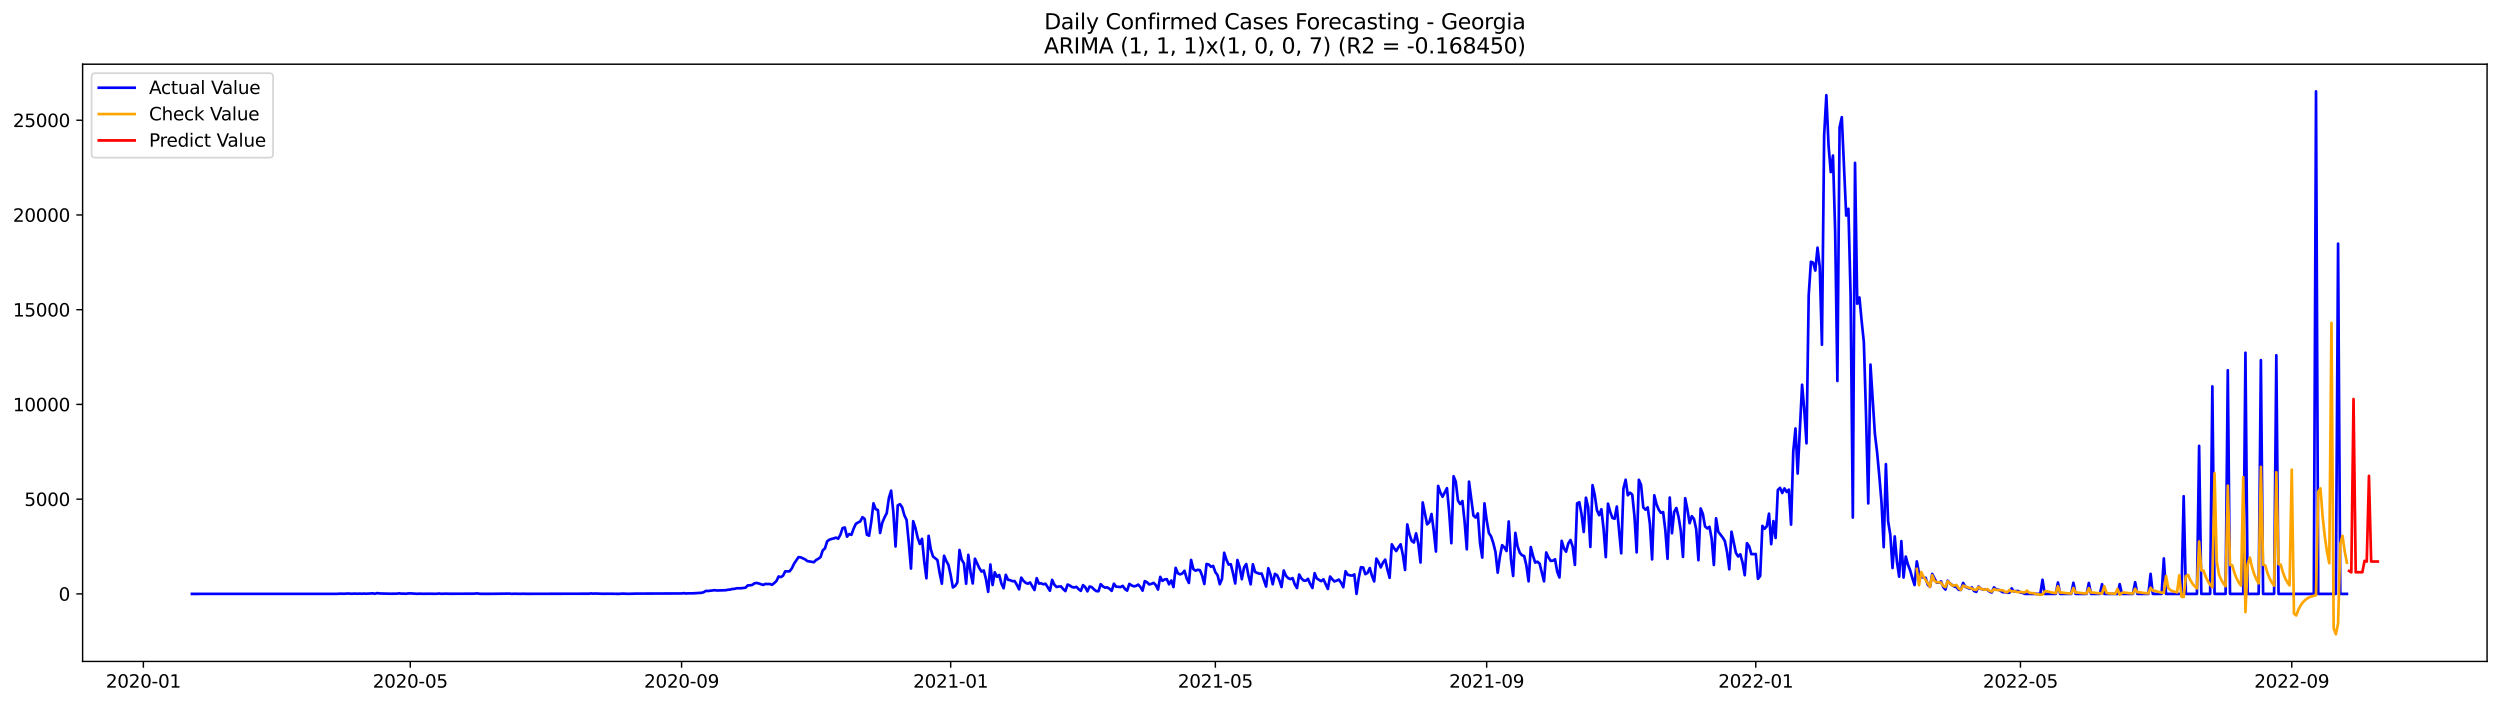 <?xml version="1.0" encoding="utf-8" standalone="no"?>
<!DOCTYPE svg PUBLIC "-//W3C//DTD SVG 1.1//EN"
  "http://www.w3.org/Graphics/SVG/1.1/DTD/svg11.dtd">
<svg xmlns:xlink="http://www.w3.org/1999/xlink" width="1392.412pt" height="392.274pt" viewBox="0 0 1392.412 392.274" xmlns="http://www.w3.org/2000/svg" version="1.1">
 <defs>
  <style type="text/css">*{stroke-linejoin: round; stroke-linecap: butt}</style>
 </defs>
 <g id="figure_1">
  <g id="patch_1">
   <path d="M 0 392.274 
L 1392.412 392.274 
L 1392.412 0 
L 0 0 
z
" style="fill: #ffffff"/>
  </g>
  <g id="axes_1">
   <g id="patch_2">
    <path d="M 46.013 368.396 
L 1385.213 368.396 
L 1385.213 35.755 
L 46.013 35.755 
z
" style="fill: #ffffff"/>
   </g>
   <g id="matplotlib.axis_1">
    <g id="xtick_1">
     <g id="line2d_1">
      <defs>
       <path id="me0508bd8ac" d="M 0 0 
L 0 3.5 
" style="stroke: #000000; stroke-width: 0.8"/>
      </defs>
      <g>
       <use xlink:href="#me0508bd8ac" x="79.858" y="368.396" style="stroke: #000000; stroke-width: 0.8"/>
      </g>
     </g>
     <g id="text_1">
      <!-- 2020-01 -->
      <g transform="translate(58.967 382.994)scale(0.1 -0.1)">
       <defs>
        <path id="DejaVuSans-32" d="M 1228 531 
L 3431 531 
L 3431 0 
L 469 0 
L 469 531 
Q 828 903 1448 1529 
Q 2069 2156 2228 2338 
Q 2531 2678 2651 2914 
Q 2772 3150 2772 3378 
Q 2772 3750 2511 3984 
Q 2250 4219 1831 4219 
Q 1534 4219 1204 4116 
Q 875 4013 500 3803 
L 500 4441 
Q 881 4594 1212 4672 
Q 1544 4750 1819 4750 
Q 2544 4750 2975 4387 
Q 3406 4025 3406 3419 
Q 3406 3131 3298 2873 
Q 3191 2616 2906 2266 
Q 2828 2175 2409 1742 
Q 1991 1309 1228 531 
z
" transform="scale(0.016)"/>
        <path id="DejaVuSans-30" d="M 2034 4250 
Q 1547 4250 1301 3770 
Q 1056 3291 1056 2328 
Q 1056 1369 1301 889 
Q 1547 409 2034 409 
Q 2525 409 2770 889 
Q 3016 1369 3016 2328 
Q 3016 3291 2770 3770 
Q 2525 4250 2034 4250 
z
M 2034 4750 
Q 2819 4750 3233 4129 
Q 3647 3509 3647 2328 
Q 3647 1150 3233 529 
Q 2819 -91 2034 -91 
Q 1250 -91 836 529 
Q 422 1150 422 2328 
Q 422 3509 836 4129 
Q 1250 4750 2034 4750 
z
" transform="scale(0.016)"/>
        <path id="DejaVuSans-2d" d="M 313 2009 
L 1997 2009 
L 1997 1497 
L 313 1497 
L 313 2009 
z
" transform="scale(0.016)"/>
        <path id="DejaVuSans-31" d="M 794 531 
L 1825 531 
L 1825 4091 
L 703 3866 
L 703 4441 
L 1819 4666 
L 2450 4666 
L 2450 531 
L 3481 531 
L 3481 0 
L 794 0 
L 794 531 
z
" transform="scale(0.016)"/>
       </defs>
       <use xlink:href="#DejaVuSans-32"/>
       <use xlink:href="#DejaVuSans-30" x="63.623"/>
       <use xlink:href="#DejaVuSans-32" x="127.246"/>
       <use xlink:href="#DejaVuSans-30" x="190.869"/>
       <use xlink:href="#DejaVuSans-2d" x="254.492"/>
       <use xlink:href="#DejaVuSans-30" x="290.576"/>
       <use xlink:href="#DejaVuSans-31" x="354.199"/>
      </g>
     </g>
    </g>
    <g id="xtick_2">
     <g id="line2d_2">
      <g>
       <use xlink:href="#me0508bd8ac" x="228.508" y="368.396" style="stroke: #000000; stroke-width: 0.8"/>
      </g>
     </g>
     <g id="text_2">
      <!-- 2020-05 -->
      <g transform="translate(207.616 382.994)scale(0.1 -0.1)">
       <defs>
        <path id="DejaVuSans-35" d="M 691 4666 
L 3169 4666 
L 3169 4134 
L 1269 4134 
L 1269 2991 
Q 1406 3038 1543 3061 
Q 1681 3084 1819 3084 
Q 2600 3084 3056 2656 
Q 3513 2228 3513 1497 
Q 3513 744 3044 326 
Q 2575 -91 1722 -91 
Q 1428 -91 1123 -41 
Q 819 9 494 109 
L 494 744 
Q 775 591 1075 516 
Q 1375 441 1709 441 
Q 2250 441 2565 725 
Q 2881 1009 2881 1497 
Q 2881 1984 2565 2268 
Q 2250 2553 1709 2553 
Q 1456 2553 1204 2497 
Q 953 2441 691 2322 
L 691 4666 
z
" transform="scale(0.016)"/>
       </defs>
       <use xlink:href="#DejaVuSans-32"/>
       <use xlink:href="#DejaVuSans-30" x="63.623"/>
       <use xlink:href="#DejaVuSans-32" x="127.246"/>
       <use xlink:href="#DejaVuSans-30" x="190.869"/>
       <use xlink:href="#DejaVuSans-2d" x="254.492"/>
       <use xlink:href="#DejaVuSans-30" x="290.576"/>
       <use xlink:href="#DejaVuSans-35" x="354.199"/>
      </g>
     </g>
    </g>
    <g id="xtick_3">
     <g id="line2d_3">
      <g>
       <use xlink:href="#me0508bd8ac" x="379.615" y="368.396" style="stroke: #000000; stroke-width: 0.8"/>
      </g>
     </g>
     <g id="text_3">
      <!-- 2020-09 -->
      <g transform="translate(358.723 382.994)scale(0.1 -0.1)">
       <defs>
        <path id="DejaVuSans-39" d="M 703 97 
L 703 672 
Q 941 559 1184 500 
Q 1428 441 1663 441 
Q 2288 441 2617 861 
Q 2947 1281 2994 2138 
Q 2813 1869 2534 1725 
Q 2256 1581 1919 1581 
Q 1219 1581 811 2004 
Q 403 2428 403 3163 
Q 403 3881 828 4315 
Q 1253 4750 1959 4750 
Q 2769 4750 3195 4129 
Q 3622 3509 3622 2328 
Q 3622 1225 3098 567 
Q 2575 -91 1691 -91 
Q 1453 -91 1209 -44 
Q 966 3 703 97 
z
M 1959 2075 
Q 2384 2075 2632 2365 
Q 2881 2656 2881 3163 
Q 2881 3666 2632 3958 
Q 2384 4250 1959 4250 
Q 1534 4250 1286 3958 
Q 1038 3666 1038 3163 
Q 1038 2656 1286 2365 
Q 1534 2075 1959 2075 
z
" transform="scale(0.016)"/>
       </defs>
       <use xlink:href="#DejaVuSans-32"/>
       <use xlink:href="#DejaVuSans-30" x="63.623"/>
       <use xlink:href="#DejaVuSans-32" x="127.246"/>
       <use xlink:href="#DejaVuSans-30" x="190.869"/>
       <use xlink:href="#DejaVuSans-2d" x="254.492"/>
       <use xlink:href="#DejaVuSans-30" x="290.576"/>
       <use xlink:href="#DejaVuSans-39" x="354.199"/>
      </g>
     </g>
    </g>
    <g id="xtick_4">
     <g id="line2d_4">
      <g>
       <use xlink:href="#me0508bd8ac" x="529.493" y="368.396" style="stroke: #000000; stroke-width: 0.8"/>
      </g>
     </g>
     <g id="text_4">
      <!-- 2021-01 -->
      <g transform="translate(508.602 382.994)scale(0.1 -0.1)">
       <use xlink:href="#DejaVuSans-32"/>
       <use xlink:href="#DejaVuSans-30" x="63.623"/>
       <use xlink:href="#DejaVuSans-32" x="127.246"/>
       <use xlink:href="#DejaVuSans-31" x="190.869"/>
       <use xlink:href="#DejaVuSans-2d" x="254.492"/>
       <use xlink:href="#DejaVuSans-30" x="290.576"/>
       <use xlink:href="#DejaVuSans-31" x="354.199"/>
      </g>
     </g>
    </g>
    <g id="xtick_5">
     <g id="line2d_5">
      <g>
       <use xlink:href="#me0508bd8ac" x="676.914" y="368.396" style="stroke: #000000; stroke-width: 0.8"/>
      </g>
     </g>
     <g id="text_5">
      <!-- 2021-05 -->
      <g transform="translate(656.023 382.994)scale(0.1 -0.1)">
       <use xlink:href="#DejaVuSans-32"/>
       <use xlink:href="#DejaVuSans-30" x="63.623"/>
       <use xlink:href="#DejaVuSans-32" x="127.246"/>
       <use xlink:href="#DejaVuSans-31" x="190.869"/>
       <use xlink:href="#DejaVuSans-2d" x="254.492"/>
       <use xlink:href="#DejaVuSans-30" x="290.576"/>
       <use xlink:href="#DejaVuSans-35" x="354.199"/>
      </g>
     </g>
    </g>
    <g id="xtick_6">
     <g id="line2d_6">
      <g>
       <use xlink:href="#me0508bd8ac" x="828.021" y="368.396" style="stroke: #000000; stroke-width: 0.8"/>
      </g>
     </g>
     <g id="text_6">
      <!-- 2021-09 -->
      <g transform="translate(807.13 382.994)scale(0.1 -0.1)">
       <use xlink:href="#DejaVuSans-32"/>
       <use xlink:href="#DejaVuSans-30" x="63.623"/>
       <use xlink:href="#DejaVuSans-32" x="127.246"/>
       <use xlink:href="#DejaVuSans-31" x="190.869"/>
       <use xlink:href="#DejaVuSans-2d" x="254.492"/>
       <use xlink:href="#DejaVuSans-30" x="290.576"/>
       <use xlink:href="#DejaVuSans-39" x="354.199"/>
      </g>
     </g>
    </g>
    <g id="xtick_7">
     <g id="line2d_7">
      <g>
       <use xlink:href="#me0508bd8ac" x="977.9" y="368.396" style="stroke: #000000; stroke-width: 0.8"/>
      </g>
     </g>
     <g id="text_7">
      <!-- 2022-01 -->
      <g transform="translate(957.008 382.994)scale(0.1 -0.1)">
       <use xlink:href="#DejaVuSans-32"/>
       <use xlink:href="#DejaVuSans-30" x="63.623"/>
       <use xlink:href="#DejaVuSans-32" x="127.246"/>
       <use xlink:href="#DejaVuSans-32" x="190.869"/>
       <use xlink:href="#DejaVuSans-2d" x="254.492"/>
       <use xlink:href="#DejaVuSans-30" x="290.576"/>
       <use xlink:href="#DejaVuSans-31" x="354.199"/>
      </g>
     </g>
    </g>
    <g id="xtick_8">
     <g id="line2d_8">
      <g>
       <use xlink:href="#me0508bd8ac" x="1125.321" y="368.396" style="stroke: #000000; stroke-width: 0.8"/>
      </g>
     </g>
     <g id="text_8">
      <!-- 2022-05 -->
      <g transform="translate(1104.43 382.994)scale(0.1 -0.1)">
       <use xlink:href="#DejaVuSans-32"/>
       <use xlink:href="#DejaVuSans-30" x="63.623"/>
       <use xlink:href="#DejaVuSans-32" x="127.246"/>
       <use xlink:href="#DejaVuSans-32" x="190.869"/>
       <use xlink:href="#DejaVuSans-2d" x="254.492"/>
       <use xlink:href="#DejaVuSans-30" x="290.576"/>
       <use xlink:href="#DejaVuSans-35" x="354.199"/>
      </g>
     </g>
    </g>
    <g id="xtick_9">
     <g id="line2d_9">
      <g>
       <use xlink:href="#me0508bd8ac" x="1276.428" y="368.396" style="stroke: #000000; stroke-width: 0.8"/>
      </g>
     </g>
     <g id="text_9">
      <!-- 2022-09 -->
      <g transform="translate(1255.536 382.994)scale(0.1 -0.1)">
       <use xlink:href="#DejaVuSans-32"/>
       <use xlink:href="#DejaVuSans-30" x="63.623"/>
       <use xlink:href="#DejaVuSans-32" x="127.246"/>
       <use xlink:href="#DejaVuSans-32" x="190.869"/>
       <use xlink:href="#DejaVuSans-2d" x="254.492"/>
       <use xlink:href="#DejaVuSans-30" x="290.576"/>
       <use xlink:href="#DejaVuSans-39" x="354.199"/>
      </g>
     </g>
    </g>
   </g>
   <g id="matplotlib.axis_2">
    <g id="ytick_1">
     <g id="line2d_10">
      <defs>
       <path id="m55f7bf177e" d="M 0 0 
L -3.5 0 
" style="stroke: #000000; stroke-width: 0.8"/>
      </defs>
      <g>
       <use xlink:href="#m55f7bf177e" x="46.013" y="330.773" style="stroke: #000000; stroke-width: 0.8"/>
      </g>
     </g>
     <g id="text_10">
      <!-- 0 -->
      <g transform="translate(32.65 334.572)scale(0.1 -0.1)">
       <use xlink:href="#DejaVuSans-30"/>
      </g>
     </g>
    </g>
    <g id="ytick_2">
     <g id="line2d_11">
      <g>
       <use xlink:href="#m55f7bf177e" x="46.013" y="278.01" style="stroke: #000000; stroke-width: 0.8"/>
      </g>
     </g>
     <g id="text_11">
      <!-- 5000 -->
      <g transform="translate(13.562 281.809)scale(0.1 -0.1)">
       <use xlink:href="#DejaVuSans-35"/>
       <use xlink:href="#DejaVuSans-30" x="63.623"/>
       <use xlink:href="#DejaVuSans-30" x="127.246"/>
       <use xlink:href="#DejaVuSans-30" x="190.869"/>
      </g>
     </g>
    </g>
    <g id="ytick_3">
     <g id="line2d_12">
      <g>
       <use xlink:href="#m55f7bf177e" x="46.013" y="225.247" style="stroke: #000000; stroke-width: 0.8"/>
      </g>
     </g>
     <g id="text_12">
      <!-- 10000 -->
      <g transform="translate(7.2 229.046)scale(0.1 -0.1)">
       <use xlink:href="#DejaVuSans-31"/>
       <use xlink:href="#DejaVuSans-30" x="63.623"/>
       <use xlink:href="#DejaVuSans-30" x="127.246"/>
       <use xlink:href="#DejaVuSans-30" x="190.869"/>
       <use xlink:href="#DejaVuSans-30" x="254.492"/>
      </g>
     </g>
    </g>
    <g id="ytick_4">
     <g id="line2d_13">
      <g>
       <use xlink:href="#m55f7bf177e" x="46.013" y="172.484" style="stroke: #000000; stroke-width: 0.8"/>
      </g>
     </g>
     <g id="text_13">
      <!-- 15000 -->
      <g transform="translate(7.2 176.283)scale(0.1 -0.1)">
       <use xlink:href="#DejaVuSans-31"/>
       <use xlink:href="#DejaVuSans-35" x="63.623"/>
       <use xlink:href="#DejaVuSans-30" x="127.246"/>
       <use xlink:href="#DejaVuSans-30" x="190.869"/>
       <use xlink:href="#DejaVuSans-30" x="254.492"/>
      </g>
     </g>
    </g>
    <g id="ytick_5">
     <g id="line2d_14">
      <g>
       <use xlink:href="#m55f7bf177e" x="46.013" y="119.721" style="stroke: #000000; stroke-width: 0.8"/>
      </g>
     </g>
     <g id="text_14">
      <!-- 20000 -->
      <g transform="translate(7.2 123.52)scale(0.1 -0.1)">
       <use xlink:href="#DejaVuSans-32"/>
       <use xlink:href="#DejaVuSans-30" x="63.623"/>
       <use xlink:href="#DejaVuSans-30" x="127.246"/>
       <use xlink:href="#DejaVuSans-30" x="190.869"/>
       <use xlink:href="#DejaVuSans-30" x="254.492"/>
      </g>
     </g>
    </g>
    <g id="ytick_6">
     <g id="line2d_15">
      <g>
       <use xlink:href="#m55f7bf177e" x="46.013" y="66.958" style="stroke: #000000; stroke-width: 0.8"/>
      </g>
     </g>
     <g id="text_15">
      <!-- 25000 -->
      <g transform="translate(7.2 70.757)scale(0.1 -0.1)">
       <use xlink:href="#DejaVuSans-32"/>
       <use xlink:href="#DejaVuSans-35" x="63.623"/>
       <use xlink:href="#DejaVuSans-30" x="127.246"/>
       <use xlink:href="#DejaVuSans-30" x="190.869"/>
       <use xlink:href="#DejaVuSans-30" x="254.492"/>
      </g>
     </g>
    </g>
   </g>
   <g id="line2d_16">
    <path d="M 106.885 330.773 
L 187.967 330.762 
L 189.195 330.646 
L 191.652 330.699 
L 194.11 330.551 
L 195.338 330.699 
L 197.795 330.625 
L 199.024 330.688 
L 200.252 330.614 
L 201.481 330.699 
L 202.709 330.604 
L 203.938 330.688 
L 207.623 330.477 
L 208.852 330.709 
L 210.08 330.329 
L 211.309 330.54 
L 217.451 330.688 
L 221.137 330.646 
L 222.365 330.456 
L 223.594 330.656 
L 224.822 330.625 
L 226.051 330.709 
L 227.279 330.54 
L 228.508 330.488 
L 232.193 330.73 
L 233.422 330.656 
L 235.879 330.72 
L 239.564 330.678 
L 242.021 330.73 
L 243.25 330.72 
L 244.478 330.561 
L 245.707 330.73 
L 248.164 330.646 
L 250.621 330.709 
L 264.135 330.656 
L 265.363 330.498 
L 267.82 330.751 
L 272.734 330.741 
L 276.42 330.709 
L 283.791 330.614 
L 285.019 330.773 
L 286.248 330.678 
L 289.933 330.751 
L 291.162 330.688 
L 293.619 330.741 
L 328.017 330.667 
L 329.246 330.519 
L 330.474 330.646 
L 331.703 330.572 
L 335.388 330.709 
L 340.302 330.688 
L 343.988 330.751 
L 345.216 330.741 
L 346.445 330.614 
L 350.13 330.741 
L 353.816 330.625 
L 379.615 330.53 
L 380.843 330.372 
L 382.072 330.561 
L 383.3 330.477 
L 385.757 330.467 
L 390.671 330.171 
L 391.9 329.854 
L 393.128 329.105 
L 394.357 329.169 
L 398.042 328.704 
L 399.271 328.884 
L 404.185 328.736 
L 405.413 328.472 
L 406.642 328.377 
L 407.87 328.039 
L 409.099 327.976 
L 410.327 327.649 
L 412.785 327.628 
L 415.242 327.332 
L 416.47 326.045 
L 417.699 325.992 
L 418.927 325.802 
L 420.156 324.926 
L 421.384 324.673 
L 422.613 324.979 
L 425.07 325.792 
L 426.298 325.211 
L 427.527 325.296 
L 428.755 325.254 
L 429.984 325.728 
L 431.212 324.768 
L 432.441 323.597 
L 433.669 321.075 
L 434.898 321.412 
L 436.126 320.663 
L 437.355 318.194 
L 438.583 318.257 
L 439.812 318.173 
L 441.04 316.516 
L 442.269 313.941 
L 444.726 310.29 
L 445.954 310.427 
L 448.411 311.525 
L 449.64 312.506 
L 453.325 313.118 
L 454.554 311.873 
L 455.782 311.229 
L 457.011 310.269 
L 458.239 306.554 
L 459.468 305.436 
L 460.696 301.489 
L 461.925 300.603 
L 463.153 300.159 
L 464.382 299.885 
L 465.61 299.431 
L 466.839 300.054 
L 468.068 297.848 
L 469.296 294.123 
L 470.525 293.796 
L 471.753 298.904 
L 472.982 297.458 
L 474.21 297.88 
L 475.439 294.44 
L 476.667 291.76 
L 477.896 291.01 
L 479.124 290.419 
L 480.353 288.056 
L 481.581 289.005 
L 482.81 297.764 
L 484.038 298.366 
L 485.267 290.662 
L 486.495 280.331 
L 487.724 283.581 
L 488.952 284.067 
L 490.181 296.835 
L 491.409 291.105 
L 492.638 288.214 
L 493.866 285.818 
L 495.095 277.292 
L 496.323 273.261 
L 497.552 285.175 
L 498.78 304.381 
L 500.009 281.46 
L 501.237 280.817 
L 502.466 282.547 
L 503.694 287.021 
L 504.923 289.544 
L 506.151 302.069 
L 507.38 316.664 
L 508.608 290.282 
L 509.837 293.976 
L 511.065 299.315 
L 512.294 302.966 
L 513.522 300.128 
L 514.751 312.506 
L 515.979 322.077 
L 517.208 298.439 
L 518.436 306.027 
L 519.665 309.963 
L 522.122 311.947 
L 523.351 319.196 
L 524.579 325.095 
L 525.808 309.541 
L 527.036 312.432 
L 528.265 314.659 
L 529.493 320.325 
L 530.722 327.164 
L 531.95 326.372 
L 533.179 324.504 
L 534.407 306.333 
L 535.636 311.778 
L 536.864 313.762 
L 538.093 325.106 
L 539.321 309.055 
L 540.55 318.711 
L 541.778 324.958 
L 543.007 311.176 
L 545.464 316.453 
L 546.692 318.352 
L 547.921 317.73 
L 549.149 322.542 
L 550.378 329.612 
L 551.606 314.416 
L 552.835 325.823 
L 554.063 318.774 
L 555.292 321.244 
L 556.52 320.241 
L 557.749 325.011 
L 558.977 327.628 
L 560.206 320.157 
L 561.434 322.943 
L 562.663 323.143 
L 563.891 323.713 
L 565.12 323.639 
L 566.348 325.718 
L 567.577 328.24 
L 568.805 321.718 
L 570.034 323.512 
L 571.262 324.62 
L 572.491 325.095 
L 573.719 324.42 
L 576.176 328.62 
L 577.405 322.024 
L 578.634 325.032 
L 579.862 324.895 
L 581.091 325.422 
L 582.319 325.127 
L 584.776 329.031 
L 586.005 322.964 
L 587.233 325.644 
L 588.462 326.921 
L 589.69 326.678 
L 590.919 326.594 
L 592.147 328.05 
L 593.376 329.221 
L 594.604 325.57 
L 595.833 326.098 
L 597.061 326.953 
L 598.29 327.216 
L 599.518 326.836 
L 600.747 328.155 
L 601.975 329.084 
L 603.204 325.908 
L 604.432 326.974 
L 605.661 329.369 
L 606.889 326.657 
L 608.118 327.026 
L 609.346 328.303 
L 610.575 329.221 
L 611.803 329.306 
L 613.032 325.359 
L 614.26 326.604 
L 615.489 327.269 
L 616.717 327.142 
L 617.946 327.944 
L 619.174 329.095 
L 620.403 325.106 
L 621.631 326.741 
L 624.088 326.974 
L 625.317 326.319 
L 626.545 328.008 
L 627.774 328.979 
L 629.002 325.201 
L 630.231 326.024 
L 631.459 326.562 
L 632.688 326.351 
L 633.917 325.602 
L 635.145 326.921 
L 636.374 328.968 
L 637.602 323.671 
L 638.831 324.272 
L 640.059 325.507 
L 641.288 325.19 
L 642.516 324.652 
L 643.745 325.876 
L 644.973 328.367 
L 646.202 321.307 
L 647.43 323.523 
L 648.659 322.742 
L 649.887 322.573 
L 651.116 325.433 
L 652.344 323.312 
L 653.573 326.984 
L 654.801 316.273 
L 656.03 319.323 
L 657.258 319.903 
L 658.487 319.407 
L 659.715 317.909 
L 660.944 322.141 
L 662.172 324.673 
L 663.401 311.862 
L 664.629 316.949 
L 665.858 317.835 
L 667.086 317.36 
L 668.315 317.582 
L 669.543 320.579 
L 670.772 325.275 
L 672 314.121 
L 673.229 314.405 
L 674.457 315.651 
L 675.686 315.197 
L 676.914 318.669 
L 678.143 320.347 
L 679.371 325.401 
L 680.6 322.457 
L 681.828 307.863 
L 683.057 311.715 
L 684.285 314.448 
L 685.514 314.268 
L 686.742 319.281 
L 687.971 324.979 
L 689.2 311.905 
L 690.428 315.904 
L 691.657 322.584 
L 692.885 316.104 
L 694.114 314.142 
L 695.342 320.558 
L 696.571 325.454 
L 697.799 314.289 
L 699.028 318.532 
L 700.256 319.122 
L 701.485 319.545 
L 702.713 319.471 
L 705.17 326.678 
L 706.399 316.484 
L 707.627 320.062 
L 708.856 325.412 
L 710.084 319.629 
L 711.313 320.368 
L 712.541 323.143 
L 713.77 326.974 
L 714.998 317.761 
L 716.227 320.705 
L 717.455 321.982 
L 718.684 322.552 
L 719.912 321.993 
L 721.141 325.454 
L 722.369 327.533 
L 723.598 319.977 
L 724.826 322.109 
L 726.055 323.333 
L 727.283 323.438 
L 728.512 322.394 
L 729.74 325.264 
L 730.969 327.491 
L 732.197 319.249 
L 733.426 322.214 
L 735.883 323.692 
L 737.111 322.658 
L 739.568 328.029 
L 740.797 321.127 
L 742.025 322.615 
L 743.254 323.85 
L 744.483 323.396 
L 745.711 322.816 
L 746.94 324.599 
L 748.168 327.058 
L 749.397 318.173 
L 750.625 320.114 
L 751.854 320.431 
L 753.082 320.6 
L 754.311 319.946 
L 755.539 330.773 
L 756.768 321.929 
L 757.996 315.925 
L 759.225 316.083 
L 760.453 319.766 
L 761.682 319.08 
L 762.91 316.379 
L 764.139 320.726 
L 765.367 323.818 
L 766.596 311.124 
L 767.824 313.224 
L 769.053 316.02 
L 770.281 313.329 
L 771.51 311.693 
L 772.738 317.202 
L 773.967 321.824 
L 775.195 303.167 
L 776.424 305.288 
L 777.652 306.913 
L 778.881 304.813 
L 780.109 303.156 
L 781.338 309.024 
L 782.566 317.434 
L 783.795 292.087 
L 785.023 297.627 
L 786.252 301.267 
L 787.48 302.154 
L 788.709 297.046 
L 789.937 302.766 
L 791.166 313.308 
L 792.394 279.835 
L 794.851 292.045 
L 796.08 290.884 
L 797.308 286.283 
L 798.537 295.485 
L 799.766 307.177 
L 800.994 270.654 
L 802.223 274.295 
L 803.451 276.659 
L 805.908 271.9 
L 807.137 285.249 
L 808.365 302.534 
L 809.594 265.262 
L 810.822 268.364 
L 812.051 278.843 
L 813.279 280.722 
L 814.508 279.054 
L 815.736 290.641 
L 816.965 305.932 
L 818.193 268.259 
L 820.65 287.211 
L 821.879 288.235 
L 823.107 285.956 
L 824.336 302.608 
L 825.564 310.564 
L 826.793 280.352 
L 828.021 289.765 
L 829.25 296.878 
L 830.478 298.756 
L 831.707 302.449 
L 832.935 307.451 
L 834.164 318.954 
L 835.392 310.037 
L 836.621 303.642 
L 837.849 304.866 
L 839.078 306.903 
L 840.306 290.451 
L 841.535 311.377 
L 842.763 320.79 
L 843.992 296.783 
L 845.22 304.233 
L 846.449 307.81 
L 847.677 309.256 
L 848.906 309.699 
L 850.134 314.933 
L 851.363 323.787 
L 852.591 304.708 
L 853.82 309.499 
L 855.049 313.329 
L 856.277 312.854 
L 857.506 313.92 
L 859.963 323.776 
L 861.191 307.715 
L 862.42 310.417 
L 863.648 312.379 
L 864.877 312.295 
L 866.105 311.504 
L 867.334 318.489 
L 868.562 321.623 
L 869.791 301.225 
L 871.019 305.341 
L 872.248 307.261 
L 873.476 302.692 
L 874.705 300.761 
L 875.933 304.497 
L 877.162 314.627 
L 878.39 280.384 
L 879.619 279.73 
L 880.847 286.325 
L 882.076 296.266 
L 883.304 277.208 
L 884.533 282.431 
L 885.761 304.613 
L 886.99 270.211 
L 888.218 275.699 
L 889.447 284.225 
L 890.675 286.927 
L 891.904 283.634 
L 893.132 294.514 
L 894.361 310.279 
L 895.589 280.521 
L 896.818 285.006 
L 898.046 288.467 
L 899.275 288.932 
L 900.503 282.125 
L 902.96 308.179 
L 904.189 272.174 
L 905.417 267.204 
L 906.646 275.836 
L 907.874 274.422 
L 909.103 275.477 
L 910.332 287.465 
L 911.56 307.652 
L 912.789 267.235 
L 914.017 270.085 
L 915.246 282.621 
L 916.474 283.866 
L 917.703 282.6 
L 918.931 291.728 
L 920.16 311.567 
L 921.388 275.857 
L 922.617 280.838 
L 923.845 283.856 
L 925.074 285.629 
L 926.302 285.206 
L 927.531 295.347 
L 928.759 311.24 
L 929.988 277.113 
L 931.216 296.994 
L 932.445 285.069 
L 933.673 282.927 
L 934.902 287.95 
L 936.13 295.601 
L 937.359 310.153 
L 938.587 277.482 
L 939.816 283.719 
L 941.044 291.401 
L 942.273 287.507 
L 943.501 289.09 
L 944.73 294.788 
L 945.958 312.01 
L 947.187 283.191 
L 948.415 286.177 
L 949.644 293.184 
L 950.872 294.324 
L 952.101 293.395 
L 953.329 299.938 
L 954.558 314.659 
L 955.786 288.689 
L 957.015 296.181 
L 959.472 299.336 
L 960.7 301.394 
L 961.929 307.61 
L 963.157 317.096 
L 964.386 296.139 
L 966.843 307.937 
L 968.072 309.921 
L 969.3 308.718 
L 970.529 313.245 
L 971.757 320.368 
L 972.986 302.534 
L 974.214 304.243 
L 975.443 308.644 
L 977.9 308.58 
L 979.128 322.373 
L 980.357 320.821 
L 981.585 292.889 
L 982.814 294.514 
L 984.042 293.131 
L 985.271 286.093 
L 986.499 303.104 
L 987.728 290.229 
L 988.956 299.611 
L 990.185 272.881 
L 991.413 271.72 
L 992.642 274.569 
L 993.87 272.026 
L 995.099 273.989 
L 996.327 272.691 
L 997.556 292.192 
L 998.784 251.406 
L 1000.013 238.669 
L 1001.241 263.753 
L 1003.698 214.282 
L 1004.927 228.455 
L 1006.155 246.911 
L 1007.384 164.443 
L 1008.612 145.786 
L 1009.841 146.271 
L 1011.069 150.682 
L 1012.298 137.934 
L 1013.526 148.582 
L 1014.755 192.006 
L 1015.983 75.389 
L 1017.212 53.028 
L 1018.44 81.056 
L 1019.669 95.84 
L 1020.898 86.649 
L 1022.126 129.239 
L 1023.355 212.214 
L 1024.583 71.01 
L 1025.812 65.259 
L 1028.269 120.058 
L 1029.497 116.28 
L 1030.726 164.97 
L 1031.954 288.267 
L 1033.183 90.722 
L 1034.411 169.16 
L 1035.64 165.688 
L 1036.868 178.762 
L 1038.097 190.55 
L 1039.325 231.578 
L 1040.554 280.384 
L 1041.782 203.076 
L 1044.239 241.55 
L 1045.468 251.818 
L 1046.696 264.967 
L 1047.925 279.751 
L 1049.153 304.76 
L 1050.382 258.519 
L 1051.61 290.251 
L 1052.839 297.901 
L 1054.067 316.368 
L 1055.296 298.767 
L 1056.524 312.833 
L 1057.753 321.17 
L 1058.981 301.405 
L 1060.21 321.645 
L 1061.438 309.984 
L 1062.667 314.49 
L 1063.895 317.656 
L 1065.124 322.088 
L 1066.352 325.855 
L 1067.581 312.664 
L 1068.809 319.175 
L 1070.038 321.402 
L 1072.495 321.813 
L 1073.723 325.76 
L 1074.952 326.889 
L 1076.181 319.661 
L 1078.638 324.452 
L 1079.866 324.547 
L 1081.095 323.829 
L 1082.323 327.005 
L 1083.552 328.356 
L 1084.78 323.407 
L 1086.009 324.937 
L 1088.466 326.668 
L 1089.694 327.058 
L 1090.923 328.483 
L 1092.151 328.578 
L 1093.38 324.673 
L 1094.608 326.805 
L 1097.065 327.892 
L 1098.294 327.174 
L 1099.522 329.211 
L 1100.751 329.643 
L 1101.979 326.636 
L 1103.208 327.966 
L 1104.436 328.272 
L 1105.665 328.293 
L 1106.893 328.43 
L 1108.122 329.559 
L 1109.35 329.992 
L 1110.579 327.164 
L 1111.807 328.324 
L 1113.036 328.419 
L 1114.264 329.074 
L 1115.493 329.854 
L 1116.721 329.802 
L 1117.95 330.16 
L 1119.178 330.118 
L 1120.407 327.712 
L 1121.635 329.38 
L 1122.864 329.211 
L 1124.092 329.158 
L 1125.321 330.013 
L 1126.549 330.234 
L 1127.778 330.773 
L 1136.378 330.773 
L 1137.606 322.911 
L 1138.835 330.773 
L 1144.977 330.773 
L 1146.206 324.42 
L 1147.434 330.773 
L 1153.577 330.773 
L 1154.805 324.589 
L 1156.034 330.773 
L 1162.176 330.773 
L 1163.405 324.705 
L 1164.633 330.773 
L 1169.547 330.773 
L 1170.776 325.38 
L 1172.004 330.773 
L 1179.375 330.773 
L 1180.604 325.338 
L 1181.832 330.773 
L 1187.975 330.773 
L 1189.204 324.272 
L 1190.432 330.773 
L 1196.575 330.773 
L 1197.803 319.608 
L 1199.032 330.773 
L 1203.946 330.773 
L 1205.174 311.039 
L 1206.403 330.773 
L 1215.002 330.773 
L 1216.231 276.384 
L 1217.459 330.773 
L 1223.602 330.773 
L 1224.83 248.336 
L 1226.059 330.773 
L 1230.973 330.773 
L 1232.201 215.19 
L 1233.43 330.773 
L 1239.573 330.773 
L 1240.801 206.231 
L 1242.03 330.773 
L 1249.401 330.773 
L 1250.629 196.449 
L 1251.858 330.773 
L 1258 330.773 
L 1259.229 200.575 
L 1260.457 330.773 
L 1266.6 330.773 
L 1267.828 197.863 
L 1269.057 330.773 
L 1288.713 330.773 
L 1289.941 50.876 
L 1291.17 330.773 
L 1300.998 330.773 
L 1302.227 135.708 
L 1303.455 330.773 
L 1307.141 330.773 
L 1307.141 330.773 
" clip-path="url(#p252a4b29f5)" style="fill: none; stroke: #0000ff; stroke-width: 1.5; stroke-linecap: square"/>
   </g>
   <g id="line2d_17">
    <path d="M 1067.581 316.869 
L 1068.809 325.968 
L 1070.038 318.608 
L 1071.266 321.094 
L 1073.723 324.891 
L 1074.952 326.879 
L 1076.181 320.403 
L 1077.409 323.468 
L 1078.638 324.263 
L 1079.866 324.324 
L 1081.095 324.503 
L 1082.323 326.326 
L 1083.552 326.991 
L 1084.78 323.731 
L 1087.237 326.073 
L 1088.466 326.071 
L 1089.694 325.827 
L 1090.923 327.68 
L 1092.151 328.57 
L 1093.38 326.159 
L 1097.065 327.516 
L 1098.294 327.801 
L 1099.522 328.394 
L 1100.751 328.577 
L 1101.979 326.907 
L 1103.208 327.954 
L 1105.665 328.492 
L 1106.893 328.099 
L 1108.122 329.164 
L 1109.35 329.476 
L 1110.579 328.112 
L 1111.807 328.599 
L 1115.493 328.755 
L 1116.721 329.562 
L 1117.95 329.877 
L 1119.178 328.545 
L 1120.407 329.455 
L 1121.635 329.22 
L 1124.092 329.83 
L 1125.321 329.652 
L 1126.549 329.872 
L 1127.778 329.945 
L 1129.007 328.941 
L 1130.235 330.18 
L 1132.692 330.398 
L 1133.921 330.918 
L 1135.149 331.015 
L 1136.378 331.223 
L 1137.606 331.12 
L 1138.835 329.414 
L 1140.063 329.298 
L 1142.52 329.978 
L 1144.977 330.344 
L 1146.206 326.57 
L 1147.434 330.036 
L 1148.663 330.082 
L 1151.12 330.401 
L 1153.577 330.572 
L 1154.805 327.484 
L 1156.034 330.04 
L 1157.262 330.05 
L 1159.719 330.383 
L 1162.176 330.563 
L 1163.405 327.56 
L 1164.633 330.042 
L 1165.862 330.053 
L 1168.319 330.385 
L 1170.776 330.564 
L 1172.004 326.512 
L 1173.233 330.136 
L 1174.461 330.487 
L 1178.147 330.66 
L 1179.375 328.023 
L 1180.604 331.259 
L 1181.832 330.177 
L 1183.061 330.005 
L 1185.518 330.359 
L 1187.975 330.55 
L 1189.204 327.921 
L 1190.432 329.87 
L 1191.661 329.879 
L 1194.118 330.291 
L 1196.575 330.513 
L 1197.803 327.367 
L 1199.032 329.002 
L 1200.26 328.99 
L 1201.489 329.464 
L 1203.946 330.067 
L 1205.174 330.255 
L 1206.403 320.823 
L 1207.631 327.456 
L 1208.86 328.673 
L 1210.088 329.231 
L 1212.545 329.942 
L 1213.774 320.404 
L 1215.002 332.327 
L 1216.231 332.506 
L 1217.459 320.888 
L 1218.688 320.212 
L 1219.916 323.02 
L 1221.145 325.081 
L 1222.373 326.595 
L 1223.602 327.706 
L 1224.83 301.625 
L 1226.059 317.726 
L 1227.287 317.821 
L 1228.516 321.265 
L 1229.744 323.793 
L 1230.973 325.649 
L 1232.201 327.011 
L 1233.43 263.532 
L 1234.658 312.681 
L 1235.887 319.968 
L 1237.115 322.841 
L 1238.344 324.95 
L 1239.573 326.498 
L 1240.801 270.476 
L 1242.03 314.645 
L 1243.258 314.84 
L 1244.487 319.077 
L 1245.715 322.186 
L 1246.944 324.469 
L 1248.172 326.145 
L 1249.401 265.787 
L 1250.629 340.914 
L 1251.858 314.402 
L 1253.086 310.595 
L 1254.315 315.96 
L 1255.543 319.899 
L 1256.772 322.79 
L 1258 324.913 
L 1259.229 260.044 
L 1260.457 314.532 
L 1261.686 314.976 
L 1262.914 319.177 
L 1264.143 322.26 
L 1265.371 324.523 
L 1266.6 326.185 
L 1267.828 263.019 
L 1269.057 314.243 
L 1270.285 314.475 
L 1271.514 318.809 
L 1272.742 321.99 
L 1273.971 324.325 
L 1275.199 326.039 
L 1276.428 261.571 
L 1277.656 341.706 
L 1278.885 342.791 
L 1280.113 339.596 
L 1281.342 337.25 
L 1282.57 335.527 
L 1283.799 334.263 
L 1285.027 333.335 
L 1286.256 332.654 
L 1287.484 332.153 
L 1289.941 331.517 
L 1291.17 273.898 
L 1292.398 272.019 
L 1293.627 287.641 
L 1294.856 299.109 
L 1296.084 307.528 
L 1297.313 313.709 
L 1298.541 179.83 
L 1299.77 349.973 
L 1300.998 353.276 
L 1302.227 347.292 
L 1303.455 302.882 
L 1304.684 298.449 
L 1305.912 307.044 
L 1307.141 313.353 
L 1307.141 313.353 
" clip-path="url(#p252a4b29f5)" style="fill: none; stroke: #ffa500; stroke-width: 1.5; stroke-linecap: square"/>
   </g>
   <g id="line2d_18">
    <path d="M 1308.369 317.985 
L 1309.598 318.762 
L 1310.826 222.25 
L 1312.055 318.717 
L 1313.283 318.717 
L 1314.512 318.717 
L 1315.74 318.717 
L 1316.969 312.393 
L 1318.197 312.777 
L 1319.426 265.05 
L 1320.654 312.755 
L 1321.883 312.755 
L 1323.111 312.755 
L 1324.34 312.755 
" clip-path="url(#p252a4b29f5)" style="fill: none; stroke: #ff0000; stroke-width: 1.5; stroke-linecap: square"/>
   </g>
   <g id="patch_3">
    <path d="M 46.013 368.396 
L 46.013 35.755 
" style="fill: none; stroke: #000000; stroke-width: 0.8; stroke-linejoin: miter; stroke-linecap: square"/>
   </g>
   <g id="patch_4">
    <path d="M 1385.213 368.396 
L 1385.213 35.755 
" style="fill: none; stroke: #000000; stroke-width: 0.8; stroke-linejoin: miter; stroke-linecap: square"/>
   </g>
   <g id="patch_5">
    <path d="M 46.013 368.396 
L 1385.213 368.396 
" style="fill: none; stroke: #000000; stroke-width: 0.8; stroke-linejoin: miter; stroke-linecap: square"/>
   </g>
   <g id="patch_6">
    <path d="M 46.013 35.755 
L 1385.213 35.755 
" style="fill: none; stroke: #000000; stroke-width: 0.8; stroke-linejoin: miter; stroke-linecap: square"/>
   </g>
   <g id="text_16">
    <!-- Daily Confirmed Cases Forecasting - Georgia -->
    <g transform="translate(581.586 16.318)scale(0.12 -0.12)">
     <defs>
      <path id="DejaVuSans-44" d="M 1259 4147 
L 1259 519 
L 2022 519 
Q 2988 519 3436 956 
Q 3884 1394 3884 2338 
Q 3884 3275 3436 3711 
Q 2988 4147 2022 4147 
L 1259 4147 
z
M 628 4666 
L 1925 4666 
Q 3281 4666 3915 4102 
Q 4550 3538 4550 2338 
Q 4550 1131 3912 565 
Q 3275 0 1925 0 
L 628 0 
L 628 4666 
z
" transform="scale(0.016)"/>
      <path id="DejaVuSans-61" d="M 2194 1759 
Q 1497 1759 1228 1600 
Q 959 1441 959 1056 
Q 959 750 1161 570 
Q 1363 391 1709 391 
Q 2188 391 2477 730 
Q 2766 1069 2766 1631 
L 2766 1759 
L 2194 1759 
z
M 3341 1997 
L 3341 0 
L 2766 0 
L 2766 531 
Q 2569 213 2275 61 
Q 1981 -91 1556 -91 
Q 1019 -91 701 211 
Q 384 513 384 1019 
Q 384 1609 779 1909 
Q 1175 2209 1959 2209 
L 2766 2209 
L 2766 2266 
Q 2766 2663 2505 2880 
Q 2244 3097 1772 3097 
Q 1472 3097 1187 3025 
Q 903 2953 641 2809 
L 641 3341 
Q 956 3463 1253 3523 
Q 1550 3584 1831 3584 
Q 2591 3584 2966 3190 
Q 3341 2797 3341 1997 
z
" transform="scale(0.016)"/>
      <path id="DejaVuSans-69" d="M 603 3500 
L 1178 3500 
L 1178 0 
L 603 0 
L 603 3500 
z
M 603 4863 
L 1178 4863 
L 1178 4134 
L 603 4134 
L 603 4863 
z
" transform="scale(0.016)"/>
      <path id="DejaVuSans-6c" d="M 603 4863 
L 1178 4863 
L 1178 0 
L 603 0 
L 603 4863 
z
" transform="scale(0.016)"/>
      <path id="DejaVuSans-79" d="M 2059 -325 
Q 1816 -950 1584 -1140 
Q 1353 -1331 966 -1331 
L 506 -1331 
L 506 -850 
L 844 -850 
Q 1081 -850 1212 -737 
Q 1344 -625 1503 -206 
L 1606 56 
L 191 3500 
L 800 3500 
L 1894 763 
L 2988 3500 
L 3597 3500 
L 2059 -325 
z
" transform="scale(0.016)"/>
      <path id="DejaVuSans-20" transform="scale(0.016)"/>
      <path id="DejaVuSans-43" d="M 4122 4306 
L 4122 3641 
Q 3803 3938 3442 4084 
Q 3081 4231 2675 4231 
Q 1875 4231 1450 3742 
Q 1025 3253 1025 2328 
Q 1025 1406 1450 917 
Q 1875 428 2675 428 
Q 3081 428 3442 575 
Q 3803 722 4122 1019 
L 4122 359 
Q 3791 134 3420 21 
Q 3050 -91 2638 -91 
Q 1578 -91 968 557 
Q 359 1206 359 2328 
Q 359 3453 968 4101 
Q 1578 4750 2638 4750 
Q 3056 4750 3426 4639 
Q 3797 4528 4122 4306 
z
" transform="scale(0.016)"/>
      <path id="DejaVuSans-6f" d="M 1959 3097 
Q 1497 3097 1228 2736 
Q 959 2375 959 1747 
Q 959 1119 1226 758 
Q 1494 397 1959 397 
Q 2419 397 2687 759 
Q 2956 1122 2956 1747 
Q 2956 2369 2687 2733 
Q 2419 3097 1959 3097 
z
M 1959 3584 
Q 2709 3584 3137 3096 
Q 3566 2609 3566 1747 
Q 3566 888 3137 398 
Q 2709 -91 1959 -91 
Q 1206 -91 779 398 
Q 353 888 353 1747 
Q 353 2609 779 3096 
Q 1206 3584 1959 3584 
z
" transform="scale(0.016)"/>
      <path id="DejaVuSans-6e" d="M 3513 2113 
L 3513 0 
L 2938 0 
L 2938 2094 
Q 2938 2591 2744 2837 
Q 2550 3084 2163 3084 
Q 1697 3084 1428 2787 
Q 1159 2491 1159 1978 
L 1159 0 
L 581 0 
L 581 3500 
L 1159 3500 
L 1159 2956 
Q 1366 3272 1645 3428 
Q 1925 3584 2291 3584 
Q 2894 3584 3203 3211 
Q 3513 2838 3513 2113 
z
" transform="scale(0.016)"/>
      <path id="DejaVuSans-66" d="M 2375 4863 
L 2375 4384 
L 1825 4384 
Q 1516 4384 1395 4259 
Q 1275 4134 1275 3809 
L 1275 3500 
L 2222 3500 
L 2222 3053 
L 1275 3053 
L 1275 0 
L 697 0 
L 697 3053 
L 147 3053 
L 147 3500 
L 697 3500 
L 697 3744 
Q 697 4328 969 4595 
Q 1241 4863 1831 4863 
L 2375 4863 
z
" transform="scale(0.016)"/>
      <path id="DejaVuSans-72" d="M 2631 2963 
Q 2534 3019 2420 3045 
Q 2306 3072 2169 3072 
Q 1681 3072 1420 2755 
Q 1159 2438 1159 1844 
L 1159 0 
L 581 0 
L 581 3500 
L 1159 3500 
L 1159 2956 
Q 1341 3275 1631 3429 
Q 1922 3584 2338 3584 
Q 2397 3584 2469 3576 
Q 2541 3569 2628 3553 
L 2631 2963 
z
" transform="scale(0.016)"/>
      <path id="DejaVuSans-6d" d="M 3328 2828 
Q 3544 3216 3844 3400 
Q 4144 3584 4550 3584 
Q 5097 3584 5394 3201 
Q 5691 2819 5691 2113 
L 5691 0 
L 5113 0 
L 5113 2094 
Q 5113 2597 4934 2840 
Q 4756 3084 4391 3084 
Q 3944 3084 3684 2787 
Q 3425 2491 3425 1978 
L 3425 0 
L 2847 0 
L 2847 2094 
Q 2847 2600 2669 2842 
Q 2491 3084 2119 3084 
Q 1678 3084 1418 2786 
Q 1159 2488 1159 1978 
L 1159 0 
L 581 0 
L 581 3500 
L 1159 3500 
L 1159 2956 
Q 1356 3278 1631 3431 
Q 1906 3584 2284 3584 
Q 2666 3584 2933 3390 
Q 3200 3197 3328 2828 
z
" transform="scale(0.016)"/>
      <path id="DejaVuSans-65" d="M 3597 1894 
L 3597 1613 
L 953 1613 
Q 991 1019 1311 708 
Q 1631 397 2203 397 
Q 2534 397 2845 478 
Q 3156 559 3463 722 
L 3463 178 
Q 3153 47 2828 -22 
Q 2503 -91 2169 -91 
Q 1331 -91 842 396 
Q 353 884 353 1716 
Q 353 2575 817 3079 
Q 1281 3584 2069 3584 
Q 2775 3584 3186 3129 
Q 3597 2675 3597 1894 
z
M 3022 2063 
Q 3016 2534 2758 2815 
Q 2500 3097 2075 3097 
Q 1594 3097 1305 2825 
Q 1016 2553 972 2059 
L 3022 2063 
z
" transform="scale(0.016)"/>
      <path id="DejaVuSans-64" d="M 2906 2969 
L 2906 4863 
L 3481 4863 
L 3481 0 
L 2906 0 
L 2906 525 
Q 2725 213 2448 61 
Q 2172 -91 1784 -91 
Q 1150 -91 751 415 
Q 353 922 353 1747 
Q 353 2572 751 3078 
Q 1150 3584 1784 3584 
Q 2172 3584 2448 3432 
Q 2725 3281 2906 2969 
z
M 947 1747 
Q 947 1113 1208 752 
Q 1469 391 1925 391 
Q 2381 391 2643 752 
Q 2906 1113 2906 1747 
Q 2906 2381 2643 2742 
Q 2381 3103 1925 3103 
Q 1469 3103 1208 2742 
Q 947 2381 947 1747 
z
" transform="scale(0.016)"/>
      <path id="DejaVuSans-73" d="M 2834 3397 
L 2834 2853 
Q 2591 2978 2328 3040 
Q 2066 3103 1784 3103 
Q 1356 3103 1142 2972 
Q 928 2841 928 2578 
Q 928 2378 1081 2264 
Q 1234 2150 1697 2047 
L 1894 2003 
Q 2506 1872 2764 1633 
Q 3022 1394 3022 966 
Q 3022 478 2636 193 
Q 2250 -91 1575 -91 
Q 1294 -91 989 -36 
Q 684 19 347 128 
L 347 722 
Q 666 556 975 473 
Q 1284 391 1588 391 
Q 1994 391 2212 530 
Q 2431 669 2431 922 
Q 2431 1156 2273 1281 
Q 2116 1406 1581 1522 
L 1381 1569 
Q 847 1681 609 1914 
Q 372 2147 372 2553 
Q 372 3047 722 3315 
Q 1072 3584 1716 3584 
Q 2034 3584 2315 3537 
Q 2597 3491 2834 3397 
z
" transform="scale(0.016)"/>
      <path id="DejaVuSans-46" d="M 628 4666 
L 3309 4666 
L 3309 4134 
L 1259 4134 
L 1259 2759 
L 3109 2759 
L 3109 2228 
L 1259 2228 
L 1259 0 
L 628 0 
L 628 4666 
z
" transform="scale(0.016)"/>
      <path id="DejaVuSans-63" d="M 3122 3366 
L 3122 2828 
Q 2878 2963 2633 3030 
Q 2388 3097 2138 3097 
Q 1578 3097 1268 2742 
Q 959 2388 959 1747 
Q 959 1106 1268 751 
Q 1578 397 2138 397 
Q 2388 397 2633 464 
Q 2878 531 3122 666 
L 3122 134 
Q 2881 22 2623 -34 
Q 2366 -91 2075 -91 
Q 1284 -91 818 406 
Q 353 903 353 1747 
Q 353 2603 823 3093 
Q 1294 3584 2113 3584 
Q 2378 3584 2631 3529 
Q 2884 3475 3122 3366 
z
" transform="scale(0.016)"/>
      <path id="DejaVuSans-74" d="M 1172 4494 
L 1172 3500 
L 2356 3500 
L 2356 3053 
L 1172 3053 
L 1172 1153 
Q 1172 725 1289 603 
Q 1406 481 1766 481 
L 2356 481 
L 2356 0 
L 1766 0 
Q 1100 0 847 248 
Q 594 497 594 1153 
L 594 3053 
L 172 3053 
L 172 3500 
L 594 3500 
L 594 4494 
L 1172 4494 
z
" transform="scale(0.016)"/>
      <path id="DejaVuSans-67" d="M 2906 1791 
Q 2906 2416 2648 2759 
Q 2391 3103 1925 3103 
Q 1463 3103 1205 2759 
Q 947 2416 947 1791 
Q 947 1169 1205 825 
Q 1463 481 1925 481 
Q 2391 481 2648 825 
Q 2906 1169 2906 1791 
z
M 3481 434 
Q 3481 -459 3084 -895 
Q 2688 -1331 1869 -1331 
Q 1566 -1331 1297 -1286 
Q 1028 -1241 775 -1147 
L 775 -588 
Q 1028 -725 1275 -790 
Q 1522 -856 1778 -856 
Q 2344 -856 2625 -561 
Q 2906 -266 2906 331 
L 2906 616 
Q 2728 306 2450 153 
Q 2172 0 1784 0 
Q 1141 0 747 490 
Q 353 981 353 1791 
Q 353 2603 747 3093 
Q 1141 3584 1784 3584 
Q 2172 3584 2450 3431 
Q 2728 3278 2906 2969 
L 2906 3500 
L 3481 3500 
L 3481 434 
z
" transform="scale(0.016)"/>
      <path id="DejaVuSans-47" d="M 3809 666 
L 3809 1919 
L 2778 1919 
L 2778 2438 
L 4434 2438 
L 4434 434 
Q 4069 175 3628 42 
Q 3188 -91 2688 -91 
Q 1594 -91 976 548 
Q 359 1188 359 2328 
Q 359 3472 976 4111 
Q 1594 4750 2688 4750 
Q 3144 4750 3555 4637 
Q 3966 4525 4313 4306 
L 4313 3634 
Q 3963 3931 3569 4081 
Q 3175 4231 2741 4231 
Q 1884 4231 1454 3753 
Q 1025 3275 1025 2328 
Q 1025 1384 1454 906 
Q 1884 428 2741 428 
Q 3075 428 3337 486 
Q 3600 544 3809 666 
z
" transform="scale(0.016)"/>
     </defs>
     <use xlink:href="#DejaVuSans-44"/>
     <use xlink:href="#DejaVuSans-61" x="77.002"/>
     <use xlink:href="#DejaVuSans-69" x="138.281"/>
     <use xlink:href="#DejaVuSans-6c" x="166.064"/>
     <use xlink:href="#DejaVuSans-79" x="193.848"/>
     <use xlink:href="#DejaVuSans-20" x="253.027"/>
     <use xlink:href="#DejaVuSans-43" x="284.814"/>
     <use xlink:href="#DejaVuSans-6f" x="354.639"/>
     <use xlink:href="#DejaVuSans-6e" x="415.82"/>
     <use xlink:href="#DejaVuSans-66" x="479.199"/>
     <use xlink:href="#DejaVuSans-69" x="514.404"/>
     <use xlink:href="#DejaVuSans-72" x="542.188"/>
     <use xlink:href="#DejaVuSans-6d" x="581.551"/>
     <use xlink:href="#DejaVuSans-65" x="678.963"/>
     <use xlink:href="#DejaVuSans-64" x="740.486"/>
     <use xlink:href="#DejaVuSans-20" x="803.963"/>
     <use xlink:href="#DejaVuSans-43" x="835.75"/>
     <use xlink:href="#DejaVuSans-61" x="905.574"/>
     <use xlink:href="#DejaVuSans-73" x="966.854"/>
     <use xlink:href="#DejaVuSans-65" x="1018.953"/>
     <use xlink:href="#DejaVuSans-73" x="1080.477"/>
     <use xlink:href="#DejaVuSans-20" x="1132.576"/>
     <use xlink:href="#DejaVuSans-46" x="1164.363"/>
     <use xlink:href="#DejaVuSans-6f" x="1218.258"/>
     <use xlink:href="#DejaVuSans-72" x="1279.439"/>
     <use xlink:href="#DejaVuSans-65" x="1318.303"/>
     <use xlink:href="#DejaVuSans-63" x="1379.826"/>
     <use xlink:href="#DejaVuSans-61" x="1434.807"/>
     <use xlink:href="#DejaVuSans-73" x="1496.086"/>
     <use xlink:href="#DejaVuSans-74" x="1548.186"/>
     <use xlink:href="#DejaVuSans-69" x="1587.395"/>
     <use xlink:href="#DejaVuSans-6e" x="1615.178"/>
     <use xlink:href="#DejaVuSans-67" x="1678.557"/>
     <use xlink:href="#DejaVuSans-20" x="1742.033"/>
     <use xlink:href="#DejaVuSans-2d" x="1773.82"/>
     <use xlink:href="#DejaVuSans-20" x="1809.904"/>
     <use xlink:href="#DejaVuSans-47" x="1841.691"/>
     <use xlink:href="#DejaVuSans-65" x="1919.182"/>
     <use xlink:href="#DejaVuSans-6f" x="1980.705"/>
     <use xlink:href="#DejaVuSans-72" x="2041.887"/>
     <use xlink:href="#DejaVuSans-67" x="2081.25"/>
     <use xlink:href="#DejaVuSans-69" x="2144.727"/>
     <use xlink:href="#DejaVuSans-61" x="2172.51"/>
    </g>
    <!-- ARIMA (1, 1, 1)x(1, 0, 0, 7) (R2 = -0.168450) -->
    <g transform="translate(581.464 29.756)scale(0.12 -0.12)">
     <defs>
      <path id="DejaVuSans-41" d="M 2188 4044 
L 1331 1722 
L 3047 1722 
L 2188 4044 
z
M 1831 4666 
L 2547 4666 
L 4325 0 
L 3669 0 
L 3244 1197 
L 1141 1197 
L 716 0 
L 50 0 
L 1831 4666 
z
" transform="scale(0.016)"/>
      <path id="DejaVuSans-52" d="M 2841 2188 
Q 3044 2119 3236 1894 
Q 3428 1669 3622 1275 
L 4263 0 
L 3584 0 
L 2988 1197 
Q 2756 1666 2539 1819 
Q 2322 1972 1947 1972 
L 1259 1972 
L 1259 0 
L 628 0 
L 628 4666 
L 2053 4666 
Q 2853 4666 3247 4331 
Q 3641 3997 3641 3322 
Q 3641 2881 3436 2590 
Q 3231 2300 2841 2188 
z
M 1259 4147 
L 1259 2491 
L 2053 2491 
Q 2509 2491 2742 2702 
Q 2975 2913 2975 3322 
Q 2975 3731 2742 3939 
Q 2509 4147 2053 4147 
L 1259 4147 
z
" transform="scale(0.016)"/>
      <path id="DejaVuSans-49" d="M 628 4666 
L 1259 4666 
L 1259 0 
L 628 0 
L 628 4666 
z
" transform="scale(0.016)"/>
      <path id="DejaVuSans-4d" d="M 628 4666 
L 1569 4666 
L 2759 1491 
L 3956 4666 
L 4897 4666 
L 4897 0 
L 4281 0 
L 4281 4097 
L 3078 897 
L 2444 897 
L 1241 4097 
L 1241 0 
L 628 0 
L 628 4666 
z
" transform="scale(0.016)"/>
      <path id="DejaVuSans-28" d="M 1984 4856 
Q 1566 4138 1362 3434 
Q 1159 2731 1159 2009 
Q 1159 1288 1364 580 
Q 1569 -128 1984 -844 
L 1484 -844 
Q 1016 -109 783 600 
Q 550 1309 550 2009 
Q 550 2706 781 3412 
Q 1013 4119 1484 4856 
L 1984 4856 
z
" transform="scale(0.016)"/>
      <path id="DejaVuSans-2c" d="M 750 794 
L 1409 794 
L 1409 256 
L 897 -744 
L 494 -744 
L 750 256 
L 750 794 
z
" transform="scale(0.016)"/>
      <path id="DejaVuSans-29" d="M 513 4856 
L 1013 4856 
Q 1481 4119 1714 3412 
Q 1947 2706 1947 2009 
Q 1947 1309 1714 600 
Q 1481 -109 1013 -844 
L 513 -844 
Q 928 -128 1133 580 
Q 1338 1288 1338 2009 
Q 1338 2731 1133 3434 
Q 928 4138 513 4856 
z
" transform="scale(0.016)"/>
      <path id="DejaVuSans-78" d="M 3513 3500 
L 2247 1797 
L 3578 0 
L 2900 0 
L 1881 1375 
L 863 0 
L 184 0 
L 1544 1831 
L 300 3500 
L 978 3500 
L 1906 2253 
L 2834 3500 
L 3513 3500 
z
" transform="scale(0.016)"/>
      <path id="DejaVuSans-37" d="M 525 4666 
L 3525 4666 
L 3525 4397 
L 1831 0 
L 1172 0 
L 2766 4134 
L 525 4134 
L 525 4666 
z
" transform="scale(0.016)"/>
      <path id="DejaVuSans-3d" d="M 678 2906 
L 4684 2906 
L 4684 2381 
L 678 2381 
L 678 2906 
z
M 678 1631 
L 4684 1631 
L 4684 1100 
L 678 1100 
L 678 1631 
z
" transform="scale(0.016)"/>
      <path id="DejaVuSans-2e" d="M 684 794 
L 1344 794 
L 1344 0 
L 684 0 
L 684 794 
z
" transform="scale(0.016)"/>
      <path id="DejaVuSans-36" d="M 2113 2584 
Q 1688 2584 1439 2293 
Q 1191 2003 1191 1497 
Q 1191 994 1439 701 
Q 1688 409 2113 409 
Q 2538 409 2786 701 
Q 3034 994 3034 1497 
Q 3034 2003 2786 2293 
Q 2538 2584 2113 2584 
z
M 3366 4563 
L 3366 3988 
Q 3128 4100 2886 4159 
Q 2644 4219 2406 4219 
Q 1781 4219 1451 3797 
Q 1122 3375 1075 2522 
Q 1259 2794 1537 2939 
Q 1816 3084 2150 3084 
Q 2853 3084 3261 2657 
Q 3669 2231 3669 1497 
Q 3669 778 3244 343 
Q 2819 -91 2113 -91 
Q 1303 -91 875 529 
Q 447 1150 447 2328 
Q 447 3434 972 4092 
Q 1497 4750 2381 4750 
Q 2619 4750 2861 4703 
Q 3103 4656 3366 4563 
z
" transform="scale(0.016)"/>
      <path id="DejaVuSans-38" d="M 2034 2216 
Q 1584 2216 1326 1975 
Q 1069 1734 1069 1313 
Q 1069 891 1326 650 
Q 1584 409 2034 409 
Q 2484 409 2743 651 
Q 3003 894 3003 1313 
Q 3003 1734 2745 1975 
Q 2488 2216 2034 2216 
z
M 1403 2484 
Q 997 2584 770 2862 
Q 544 3141 544 3541 
Q 544 4100 942 4425 
Q 1341 4750 2034 4750 
Q 2731 4750 3128 4425 
Q 3525 4100 3525 3541 
Q 3525 3141 3298 2862 
Q 3072 2584 2669 2484 
Q 3125 2378 3379 2068 
Q 3634 1759 3634 1313 
Q 3634 634 3220 271 
Q 2806 -91 2034 -91 
Q 1263 -91 848 271 
Q 434 634 434 1313 
Q 434 1759 690 2068 
Q 947 2378 1403 2484 
z
M 1172 3481 
Q 1172 3119 1398 2916 
Q 1625 2713 2034 2713 
Q 2441 2713 2670 2916 
Q 2900 3119 2900 3481 
Q 2900 3844 2670 4047 
Q 2441 4250 2034 4250 
Q 1625 4250 1398 4047 
Q 1172 3844 1172 3481 
z
" transform="scale(0.016)"/>
      <path id="DejaVuSans-34" d="M 2419 4116 
L 825 1625 
L 2419 1625 
L 2419 4116 
z
M 2253 4666 
L 3047 4666 
L 3047 1625 
L 3713 1625 
L 3713 1100 
L 3047 1100 
L 3047 0 
L 2419 0 
L 2419 1100 
L 313 1100 
L 313 1709 
L 2253 4666 
z
" transform="scale(0.016)"/>
     </defs>
     <use xlink:href="#DejaVuSans-41"/>
     <use xlink:href="#DejaVuSans-52" x="68.408"/>
     <use xlink:href="#DejaVuSans-49" x="137.891"/>
     <use xlink:href="#DejaVuSans-4d" x="167.383"/>
     <use xlink:href="#DejaVuSans-41" x="253.662"/>
     <use xlink:href="#DejaVuSans-20" x="322.07"/>
     <use xlink:href="#DejaVuSans-28" x="353.857"/>
     <use xlink:href="#DejaVuSans-31" x="392.871"/>
     <use xlink:href="#DejaVuSans-2c" x="456.494"/>
     <use xlink:href="#DejaVuSans-20" x="488.281"/>
     <use xlink:href="#DejaVuSans-31" x="520.068"/>
     <use xlink:href="#DejaVuSans-2c" x="583.691"/>
     <use xlink:href="#DejaVuSans-20" x="615.479"/>
     <use xlink:href="#DejaVuSans-31" x="647.266"/>
     <use xlink:href="#DejaVuSans-29" x="710.889"/>
     <use xlink:href="#DejaVuSans-78" x="749.902"/>
     <use xlink:href="#DejaVuSans-28" x="809.082"/>
     <use xlink:href="#DejaVuSans-31" x="848.096"/>
     <use xlink:href="#DejaVuSans-2c" x="911.719"/>
     <use xlink:href="#DejaVuSans-20" x="943.506"/>
     <use xlink:href="#DejaVuSans-30" x="975.293"/>
     <use xlink:href="#DejaVuSans-2c" x="1038.916"/>
     <use xlink:href="#DejaVuSans-20" x="1070.703"/>
     <use xlink:href="#DejaVuSans-30" x="1102.49"/>
     <use xlink:href="#DejaVuSans-2c" x="1166.113"/>
     <use xlink:href="#DejaVuSans-20" x="1197.9"/>
     <use xlink:href="#DejaVuSans-37" x="1229.688"/>
     <use xlink:href="#DejaVuSans-29" x="1293.311"/>
     <use xlink:href="#DejaVuSans-20" x="1332.324"/>
     <use xlink:href="#DejaVuSans-28" x="1364.111"/>
     <use xlink:href="#DejaVuSans-52" x="1403.125"/>
     <use xlink:href="#DejaVuSans-32" x="1472.607"/>
     <use xlink:href="#DejaVuSans-20" x="1536.23"/>
     <use xlink:href="#DejaVuSans-3d" x="1568.018"/>
     <use xlink:href="#DejaVuSans-20" x="1651.807"/>
     <use xlink:href="#DejaVuSans-2d" x="1683.594"/>
     <use xlink:href="#DejaVuSans-30" x="1719.678"/>
     <use xlink:href="#DejaVuSans-2e" x="1783.301"/>
     <use xlink:href="#DejaVuSans-31" x="1815.088"/>
     <use xlink:href="#DejaVuSans-36" x="1878.711"/>
     <use xlink:href="#DejaVuSans-38" x="1942.334"/>
     <use xlink:href="#DejaVuSans-34" x="2005.957"/>
     <use xlink:href="#DejaVuSans-35" x="2069.58"/>
     <use xlink:href="#DejaVuSans-30" x="2133.203"/>
     <use xlink:href="#DejaVuSans-29" x="2196.826"/>
    </g>
   </g>
   <g id="legend_1">
    <g id="patch_7">
     <path d="M 53.013 87.79 
L 150.092 87.79 
Q 152.092 87.79 152.092 85.79 
L 152.092 42.755 
Q 152.092 40.755 150.092 40.755 
L 53.013 40.755 
Q 51.013 40.755 51.013 42.755 
L 51.013 85.79 
Q 51.013 87.79 53.013 87.79 
z
" style="fill: #ffffff; opacity: 0.8; stroke: #cccccc; stroke-linejoin: miter"/>
    </g>
    <g id="line2d_19">
     <path d="M 55.013 48.854 
L 65.013 48.854 
L 75.013 48.854 
" style="fill: none; stroke: #0000ff; stroke-width: 1.5; stroke-linecap: square"/>
    </g>
    <g id="text_17">
     <!-- Actual Value -->
     <g transform="translate(83.013 52.354)scale(0.1 -0.1)">
      <defs>
       <path id="DejaVuSans-75" d="M 544 1381 
L 544 3500 
L 1119 3500 
L 1119 1403 
Q 1119 906 1312 657 
Q 1506 409 1894 409 
Q 2359 409 2629 706 
Q 2900 1003 2900 1516 
L 2900 3500 
L 3475 3500 
L 3475 0 
L 2900 0 
L 2900 538 
Q 2691 219 2414 64 
Q 2138 -91 1772 -91 
Q 1169 -91 856 284 
Q 544 659 544 1381 
z
M 1991 3584 
L 1991 3584 
z
" transform="scale(0.016)"/>
       <path id="DejaVuSans-56" d="M 1831 0 
L 50 4666 
L 709 4666 
L 2188 738 
L 3669 4666 
L 4325 4666 
L 2547 0 
L 1831 0 
z
" transform="scale(0.016)"/>
      </defs>
      <use xlink:href="#DejaVuSans-41"/>
      <use xlink:href="#DejaVuSans-63" x="66.658"/>
      <use xlink:href="#DejaVuSans-74" x="121.639"/>
      <use xlink:href="#DejaVuSans-75" x="160.848"/>
      <use xlink:href="#DejaVuSans-61" x="224.227"/>
      <use xlink:href="#DejaVuSans-6c" x="285.506"/>
      <use xlink:href="#DejaVuSans-20" x="313.289"/>
      <use xlink:href="#DejaVuSans-56" x="345.076"/>
      <use xlink:href="#DejaVuSans-61" x="405.734"/>
      <use xlink:href="#DejaVuSans-6c" x="467.014"/>
      <use xlink:href="#DejaVuSans-75" x="494.797"/>
      <use xlink:href="#DejaVuSans-65" x="558.176"/>
     </g>
    </g>
    <g id="line2d_20">
     <path d="M 55.013 63.532 
L 65.013 63.532 
L 75.013 63.532 
" style="fill: none; stroke: #ffa500; stroke-width: 1.5; stroke-linecap: square"/>
    </g>
    <g id="text_18">
     <!-- Check Value -->
     <g transform="translate(83.013 67.032)scale(0.1 -0.1)">
      <defs>
       <path id="DejaVuSans-68" d="M 3513 2113 
L 3513 0 
L 2938 0 
L 2938 2094 
Q 2938 2591 2744 2837 
Q 2550 3084 2163 3084 
Q 1697 3084 1428 2787 
Q 1159 2491 1159 1978 
L 1159 0 
L 581 0 
L 581 4863 
L 1159 4863 
L 1159 2956 
Q 1366 3272 1645 3428 
Q 1925 3584 2291 3584 
Q 2894 3584 3203 3211 
Q 3513 2838 3513 2113 
z
" transform="scale(0.016)"/>
       <path id="DejaVuSans-6b" d="M 581 4863 
L 1159 4863 
L 1159 1991 
L 2875 3500 
L 3609 3500 
L 1753 1863 
L 3688 0 
L 2938 0 
L 1159 1709 
L 1159 0 
L 581 0 
L 581 4863 
z
" transform="scale(0.016)"/>
      </defs>
      <use xlink:href="#DejaVuSans-43"/>
      <use xlink:href="#DejaVuSans-68" x="69.824"/>
      <use xlink:href="#DejaVuSans-65" x="133.203"/>
      <use xlink:href="#DejaVuSans-63" x="194.727"/>
      <use xlink:href="#DejaVuSans-6b" x="249.707"/>
      <use xlink:href="#DejaVuSans-20" x="307.617"/>
      <use xlink:href="#DejaVuSans-56" x="339.404"/>
      <use xlink:href="#DejaVuSans-61" x="400.062"/>
      <use xlink:href="#DejaVuSans-6c" x="461.342"/>
      <use xlink:href="#DejaVuSans-75" x="489.125"/>
      <use xlink:href="#DejaVuSans-65" x="552.504"/>
     </g>
    </g>
    <g id="line2d_21">
     <path d="M 55.013 78.21 
L 65.013 78.21 
L 75.013 78.21 
" style="fill: none; stroke: #ff0000; stroke-width: 1.5; stroke-linecap: square"/>
    </g>
    <g id="text_19">
     <!-- Predict Value -->
     <g transform="translate(83.013 81.71)scale(0.1 -0.1)">
      <defs>
       <path id="DejaVuSans-50" d="M 1259 4147 
L 1259 2394 
L 2053 2394 
Q 2494 2394 2734 2622 
Q 2975 2850 2975 3272 
Q 2975 3691 2734 3919 
Q 2494 4147 2053 4147 
L 1259 4147 
z
M 628 4666 
L 2053 4666 
Q 2838 4666 3239 4311 
Q 3641 3956 3641 3272 
Q 3641 2581 3239 2228 
Q 2838 1875 2053 1875 
L 1259 1875 
L 1259 0 
L 628 0 
L 628 4666 
z
" transform="scale(0.016)"/>
      </defs>
      <use xlink:href="#DejaVuSans-50"/>
      <use xlink:href="#DejaVuSans-72" x="58.553"/>
      <use xlink:href="#DejaVuSans-65" x="97.416"/>
      <use xlink:href="#DejaVuSans-64" x="158.939"/>
      <use xlink:href="#DejaVuSans-69" x="222.416"/>
      <use xlink:href="#DejaVuSans-63" x="250.199"/>
      <use xlink:href="#DejaVuSans-74" x="305.18"/>
      <use xlink:href="#DejaVuSans-20" x="344.389"/>
      <use xlink:href="#DejaVuSans-56" x="376.176"/>
      <use xlink:href="#DejaVuSans-61" x="436.834"/>
      <use xlink:href="#DejaVuSans-6c" x="498.113"/>
      <use xlink:href="#DejaVuSans-75" x="525.896"/>
      <use xlink:href="#DejaVuSans-65" x="589.275"/>
     </g>
    </g>
   </g>
  </g>
 </g>
 <defs>
  <clipPath id="p252a4b29f5">
   <rect x="46.013" y="35.755" width="1339.2" height="332.64"/>
  </clipPath>
 </defs>
</svg>
